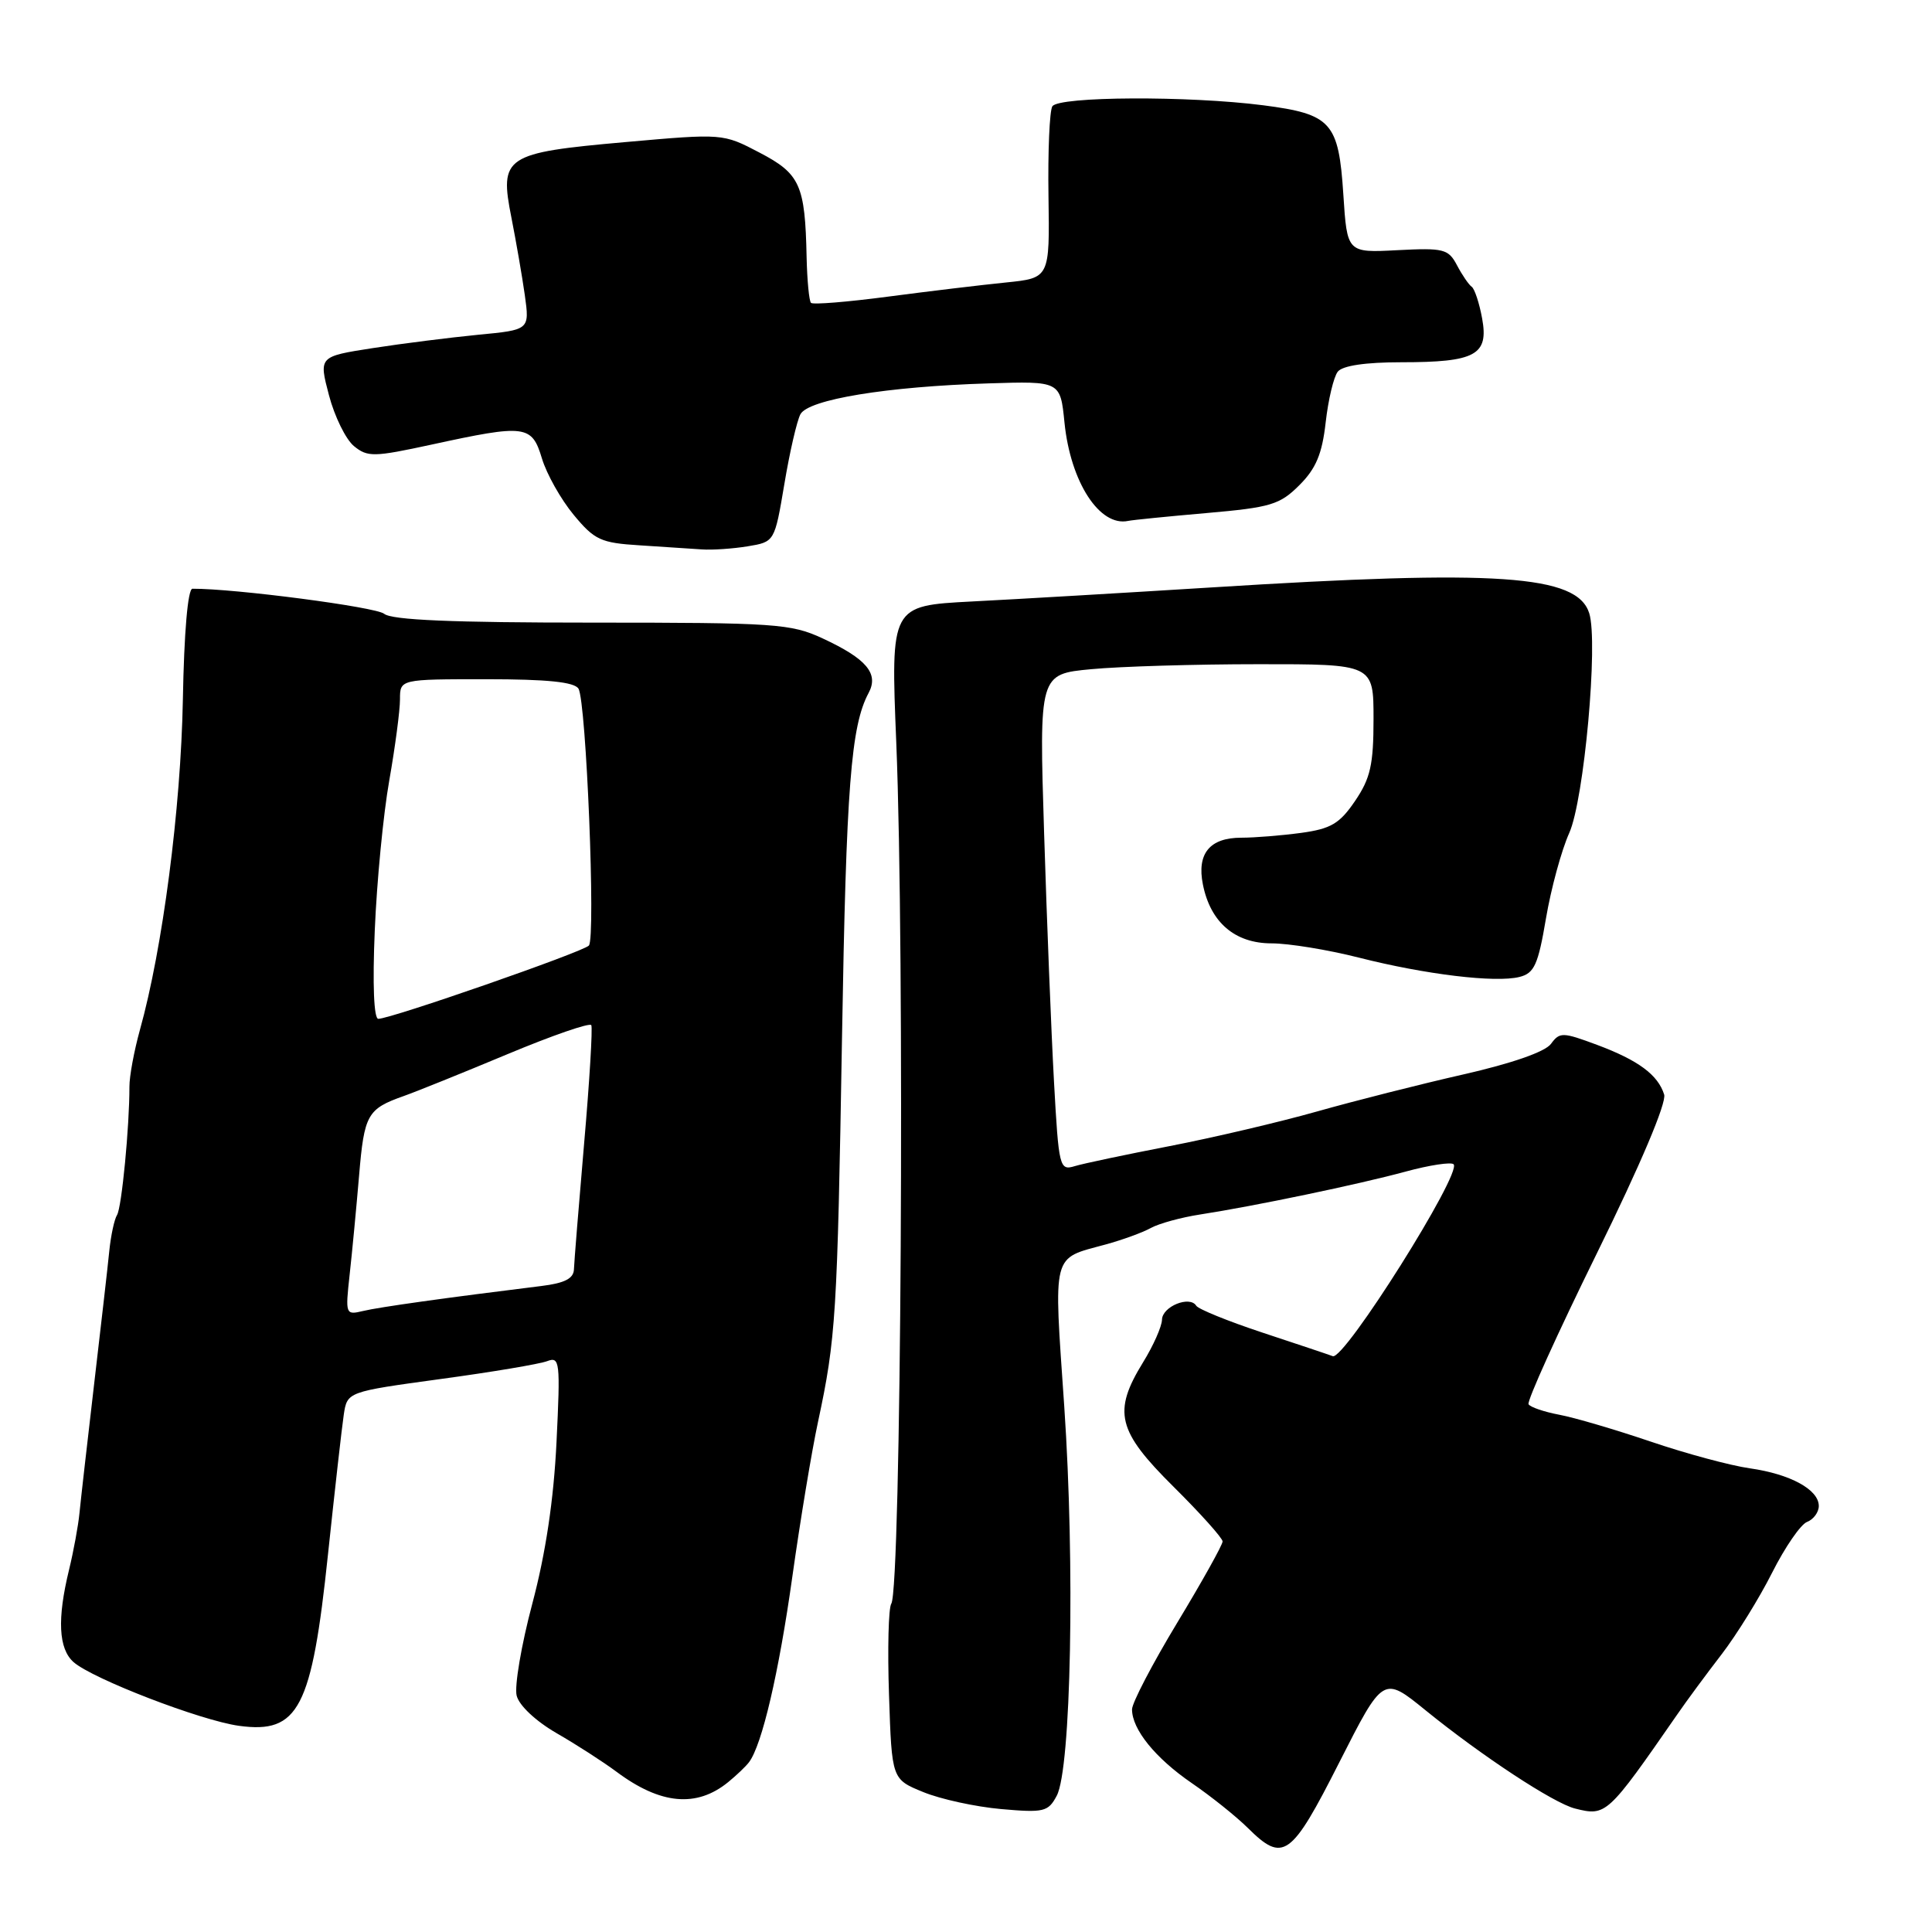 <?xml version="1.0" encoding="UTF-8" standalone="no"?>
<!DOCTYPE svg PUBLIC "-//W3C//DTD SVG 1.1//EN" "http://www.w3.org/Graphics/SVG/1.1/DTD/svg11.dtd" >
<svg xmlns="http://www.w3.org/2000/svg" xmlns:xlink="http://www.w3.org/1999/xlink" version="1.1" viewBox="0 0 256 256">
 <g >
 <path fill="currentColor"
d=" M 177.46 233.53 C 183.28 222.06 183.28 222.06 188.89 226.62 C 196.33 232.66 205.86 238.93 208.70 239.64 C 212.83 240.68 213.00 240.51 222.22 227.21 C 223.47 225.39 226.13 221.79 228.12 219.21 C 230.11 216.62 233.13 211.74 234.82 208.38 C 236.52 205.01 238.60 201.98 239.45 201.66 C 240.30 201.33 241.00 200.38 241.00 199.55 C 241.00 197.38 237.22 195.32 231.86 194.56 C 229.31 194.20 223.40 192.61 218.73 191.02 C 214.07 189.44 208.61 187.83 206.61 187.46 C 204.61 187.08 202.78 186.46 202.54 186.07 C 202.30 185.68 206.37 176.69 211.59 166.08 C 217.37 154.34 220.85 146.11 220.51 145.03 C 219.68 142.41 217.08 140.49 211.62 138.45 C 207.05 136.75 206.67 136.74 205.51 138.32 C 204.74 139.37 200.32 140.91 193.89 142.37 C 188.17 143.67 179.45 145.88 174.50 147.28 C 169.55 148.68 160.78 150.74 155.00 151.86 C 149.22 152.98 143.56 154.17 142.41 154.52 C 140.39 155.13 140.29 154.72 139.66 143.33 C 139.30 136.82 138.71 122.01 138.35 110.41 C 137.69 89.32 137.69 89.32 144.60 88.67 C 148.39 88.31 158.36 88.01 166.75 88.01 C 182.00 88.00 182.00 88.00 182.00 95.27 C 182.00 101.32 181.59 103.13 179.56 106.12 C 177.52 109.13 176.36 109.82 172.42 110.36 C 169.84 110.71 166.26 111.00 164.48 111.00 C 160.29 111.00 158.57 113.10 159.39 117.20 C 160.39 122.22 163.63 125.00 168.49 125.00 C 170.76 125.00 175.97 125.85 180.06 126.89 C 188.89 129.13 198.16 130.25 201.34 129.45 C 203.30 128.96 203.81 127.84 204.85 121.69 C 205.52 117.73 206.91 112.65 207.93 110.38 C 209.90 106.01 211.80 85.10 210.58 81.25 C 208.97 76.17 198.48 75.45 160.50 77.84 C 148.95 78.56 134.67 79.40 128.76 79.70 C 118.02 80.26 118.02 80.26 118.76 98.38 C 119.90 126.34 119.41 210.53 118.10 212.50 C 117.73 213.05 117.59 218.51 117.80 224.63 C 118.17 235.76 118.17 235.76 122.34 237.46 C 124.63 238.40 129.27 239.41 132.65 239.71 C 138.32 240.21 138.89 240.08 140.02 237.95 C 141.93 234.40 142.45 207.33 141.02 186.37 C 139.60 165.66 139.30 166.87 146.50 164.90 C 148.70 164.30 151.40 163.32 152.50 162.71 C 153.60 162.11 156.53 161.31 159.00 160.93 C 166.20 159.82 180.01 156.94 186.26 155.24 C 189.42 154.38 192.28 153.95 192.61 154.27 C 193.76 155.43 178.13 180.26 176.60 179.70 C 176.00 179.47 171.79 178.07 167.26 176.57 C 162.73 175.07 158.79 173.47 158.51 173.02 C 157.65 171.63 154.00 173.12 153.97 174.87 C 153.95 175.76 152.83 178.30 151.47 180.50 C 147.42 187.08 148.04 189.60 155.50 197.00 C 159.07 200.54 162.00 203.81 162.00 204.25 C 162.00 204.70 159.30 209.54 156.00 215.00 C 152.70 220.46 150.00 225.64 150.00 226.50 C 150.00 229.15 153.09 232.96 157.90 236.26 C 160.43 237.99 163.77 240.66 165.33 242.20 C 170.04 246.87 171.07 246.14 177.46 233.53 Z  M 96.50 236.13 C 97.60 235.23 98.84 234.05 99.25 233.50 C 100.97 231.22 103.20 221.68 104.99 208.91 C 106.04 201.44 107.57 192.21 108.39 188.41 C 110.76 177.34 110.95 174.33 111.57 137.50 C 112.13 104.17 112.75 96.20 115.10 91.81 C 116.47 89.25 114.82 87.29 109.00 84.59 C 104.80 82.64 102.76 82.50 78.41 82.50 C 59.96 82.50 51.90 82.16 50.90 81.33 C 49.81 80.43 31.08 77.98 25.50 78.01 C 24.89 78.02 24.39 83.78 24.23 92.76 C 23.96 107.17 21.55 125.70 18.53 136.50 C 17.77 139.25 17.14 142.62 17.15 144.00 C 17.16 149.23 16.13 159.98 15.51 160.99 C 15.15 161.56 14.69 163.71 14.48 165.77 C 14.28 167.82 13.36 175.80 12.46 183.50 C 11.56 191.20 10.69 198.85 10.53 200.50 C 10.37 202.15 9.75 205.53 9.15 208.00 C 7.56 214.52 7.75 218.47 9.75 220.24 C 12.27 222.46 26.62 227.99 31.67 228.68 C 39.57 229.76 41.31 226.41 43.46 205.96 C 44.36 197.46 45.30 189.13 45.55 187.46 C 46.01 184.42 46.01 184.42 58.36 182.73 C 65.15 181.81 71.51 180.74 72.50 180.36 C 74.18 179.72 74.26 180.40 73.74 191.09 C 73.37 198.72 72.31 205.80 70.54 212.47 C 69.08 217.95 68.15 223.45 68.46 224.68 C 68.78 225.99 71.01 228.07 73.76 229.66 C 76.37 231.16 79.93 233.46 81.68 234.76 C 87.52 239.12 92.30 239.56 96.50 236.13 Z  M 99.07 72.39 C 102.64 71.80 102.64 71.80 103.93 64.15 C 104.63 59.94 105.59 55.78 106.06 54.89 C 107.11 52.93 117.49 51.22 131.00 50.80 C 140.50 50.50 140.50 50.50 141.05 56.00 C 141.85 63.89 145.71 69.84 149.50 69.02 C 150.05 68.90 154.73 68.43 159.90 67.98 C 168.37 67.24 169.58 66.88 172.17 64.29 C 174.38 62.09 175.19 60.14 175.66 55.96 C 176.00 52.96 176.72 49.94 177.26 49.25 C 177.89 48.45 180.93 48.00 185.69 48.00 C 195.51 48.00 197.28 47.04 196.39 42.20 C 196.02 40.16 195.39 38.27 195.01 38.00 C 194.62 37.73 193.74 36.44 193.06 35.15 C 191.92 32.99 191.31 32.83 185.16 33.15 C 178.50 33.50 178.50 33.50 178.00 25.78 C 177.38 16.19 176.42 15.12 167.38 13.95 C 157.51 12.68 140.26 12.76 139.44 14.09 C 139.07 14.69 138.84 20.05 138.93 26.01 C 139.09 36.84 139.09 36.84 133.30 37.43 C 130.11 37.75 123.10 38.59 117.71 39.30 C 112.33 40.01 107.72 40.39 107.46 40.13 C 107.21 39.88 106.95 37.15 106.88 34.08 C 106.68 24.49 106.02 23.03 100.64 20.22 C 95.79 17.68 95.79 17.68 82.83 18.83 C 66.85 20.25 66.15 20.72 67.77 28.86 C 68.38 31.96 69.18 36.57 69.54 39.10 C 70.18 43.71 70.18 43.71 63.34 44.36 C 59.58 44.73 53.29 45.52 49.37 46.13 C 42.24 47.24 42.24 47.24 43.59 52.37 C 44.33 55.19 45.82 58.22 46.90 59.11 C 48.71 60.59 49.53 60.57 57.19 58.91 C 69.65 56.20 70.47 56.30 71.81 60.75 C 72.43 62.81 74.32 66.17 76.00 68.20 C 78.78 71.56 79.60 71.94 84.78 72.26 C 87.93 72.46 91.62 72.70 93.00 72.80 C 94.38 72.90 97.11 72.71 99.07 72.39 Z  M 46.33 168.89 C 46.66 165.93 47.22 160.02 47.58 155.78 C 48.26 147.66 48.67 146.94 53.50 145.23 C 55.15 144.65 61.34 142.15 67.25 139.68 C 73.16 137.21 78.15 135.48 78.35 135.84 C 78.54 136.20 78.12 143.25 77.40 151.50 C 76.69 159.75 76.08 167.26 76.05 168.19 C 76.01 169.41 74.83 170.02 71.75 170.40 C 59.09 171.96 50.23 173.20 48.12 173.71 C 45.78 174.27 45.75 174.18 46.33 168.89 Z  M 49.66 123.25 C 49.93 116.79 50.79 107.86 51.58 103.42 C 52.36 98.98 53.00 94.14 53.00 92.67 C 53.00 90.00 53.00 90.00 64.44 90.00 C 72.51 90.00 76.11 90.37 76.65 91.25 C 77.68 92.91 78.95 124.28 78.03 125.29 C 77.28 126.13 51.78 135.00 50.13 135.00 C 49.54 135.00 49.35 130.48 49.66 123.25 Z "/>
</g>
</svg>